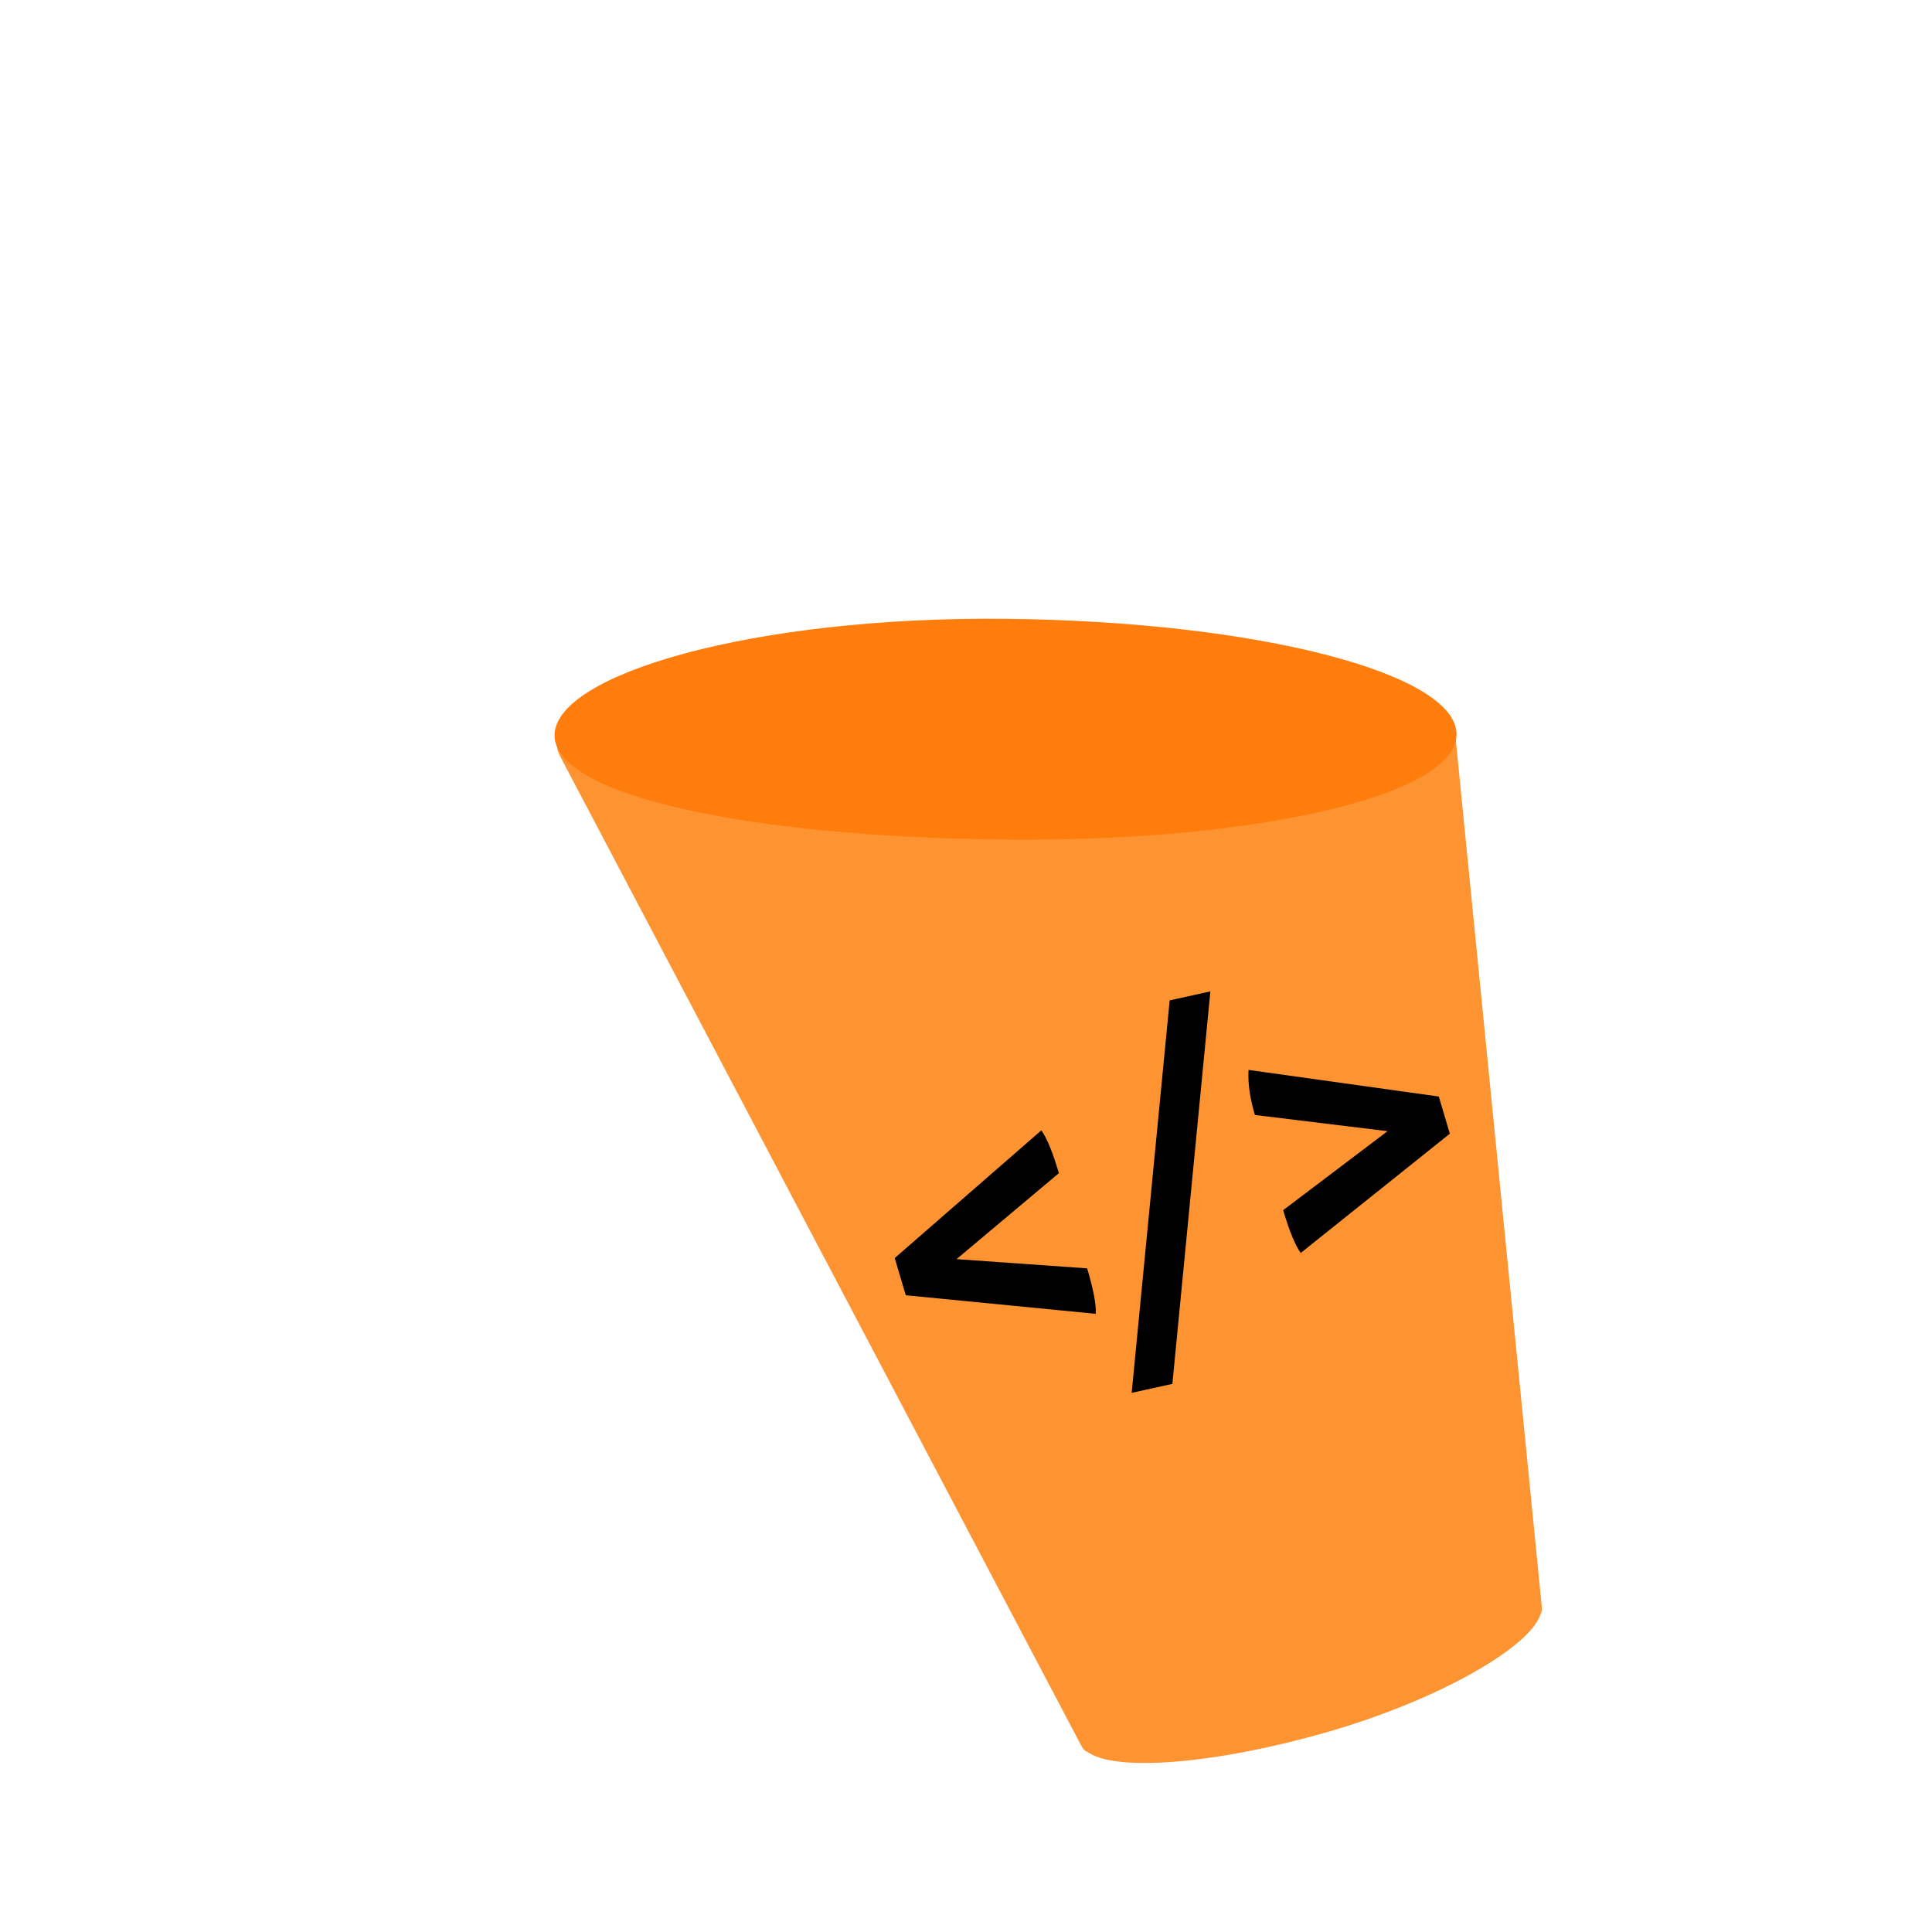 <svg width="2000" height="2000" viewBox="0 0 2000 2000" stroke="" fill="" xmlns="http://www.w3.org/2000/svg">
  <path fill-rule="evenodd" clip-rule="evenodd" d="M577.01 773.174c-.451 3.527 1.81 7.818 6.331 16.401L1117.43 1803.52c2.46 4.68 3.7 7.03 5.55 8.5 1 .79 2.12 1.41 3.32 1.83 28.51 20.3 130.79 12.59 246.39-20.47 117.49-33.59 211.34-88.69 221.94-122.06.43-.72.78-1.49 1.04-2.29.73-2.24.47-4.87-.05-10.11l-88.63-893.466c-.57-5.817-.86-8.725-2.19-10.909a11.23 11.23 0 0 0-4.92-4.392c-2.32-1.066-5.25-1.02-11.09-.929l-889.797 13.95c-9.7.152-14.549.228-17.428 2.316a11.26 11.26 0 0 0-4.555 7.684Z" fill="#FE9332"/>
  <path d="M1507.79 760.427c-.65 63.101-207.62 111.366-468.81 108.688-261.194-2.678-465.548-45.025-464.901-108.125s206.05-123.061 467.241-120.383 467.11 56.719 466.47 119.82Z" fill="#FF7D0C"/>
  <path fill-rule="evenodd" clip-rule="evenodd" d="M1550.93 228.057c-1.07-12.387-11.99-21.558-24.37-20.485-12.39 1.073-21.56 11.985-20.49 24.372l125.67 1450.336c.54 2.24.73 4.54.6 6.89l.04.49c-.03-.01-.05-.01-.08-.01-2.95 37.71-92.11 88.78-258.4 137.06-172.87 50.18-276.27 47.2-294.64 17.18-.01.01-.02.01-.03.02l-.33-.62c-.25-.44-.48-.88-.69-1.33L394.815 529.664c-5.743-11.028-19.338-15.312-30.366-9.569s-15.312 19.338-9.569 30.365l693.16 1331.05c1.11 2.13 2.51 4.01 4.13 5.61 17.18 27.88 166.06 29.99 332.52-19.31 152.93-45.29 271.73-97.49 292.19-140.5 1.46-2.59 2.43-5.49 2.77-8.55.44-2.62.47-5.2.08-7.74-.11-.7-.27-1.38-.49-2.05z"/>
  <path d="M932.328 283.002C1098 238.611 1247.64 214.748 1357.32 210.36c55.07-2.203 98.56.574 128.49 7.373 15.01 3.408 25.13 7.503 31.32 11.401 2.99 1.885 4.63 3.447 5.46 4.443.4.483.61.822.7 1.006.1.177.12.27.13.305s.03.1.03.245c.01.152 0 .476-.09 1.008-.2 1.101-.79 3.087-2.4 6.026-3.36 6.11-10.03 14.313-21.42 24.327-22.71 19.973-59.27 42.929-108.48 67.363-97.98 48.649-240.34 100.373-406.295 144.842-165.805 44.427-318.862 70.533-431.992 77.105-56.801 3.299-102.026 1.575-133.295-4.525-15.699-3.063-26.285-6.934-32.743-10.704-4.324-2.525-5.68-4.305-6.027-4.893.007-.683.291-2.903 2.773-7.251 3.708-6.494 10.94-15.14 23.004-25.641 24.031-20.918 62.334-45.023 113.175-70.567 101.259-50.874 246.864-104.793 412.668-149.221Z" fill="none" stroke-width="56.281"/>
  <path d="m990.214 1303.45 135.216 9.56c6.4 21.56 9.38 37.25 8.94 47.06l-196.728-19.23-11.429-38.5 151.767-132.19c5.62 7.64 11.68 22.41 18.19 44.31zm338.106-50.68 108.09-81.79-137.35-16.76c-5.18-17.45-7.37-32.99-6.58-46.63l196.96 27.53 11.42 38.5-154.36 123.47c-5.72-7.99-11.78-22.76-18.18-44.32Zm-156.81 189.1 39.34-406.29 42.13-9.28-39.34 406.29z" fill="#000"/>
</svg>
